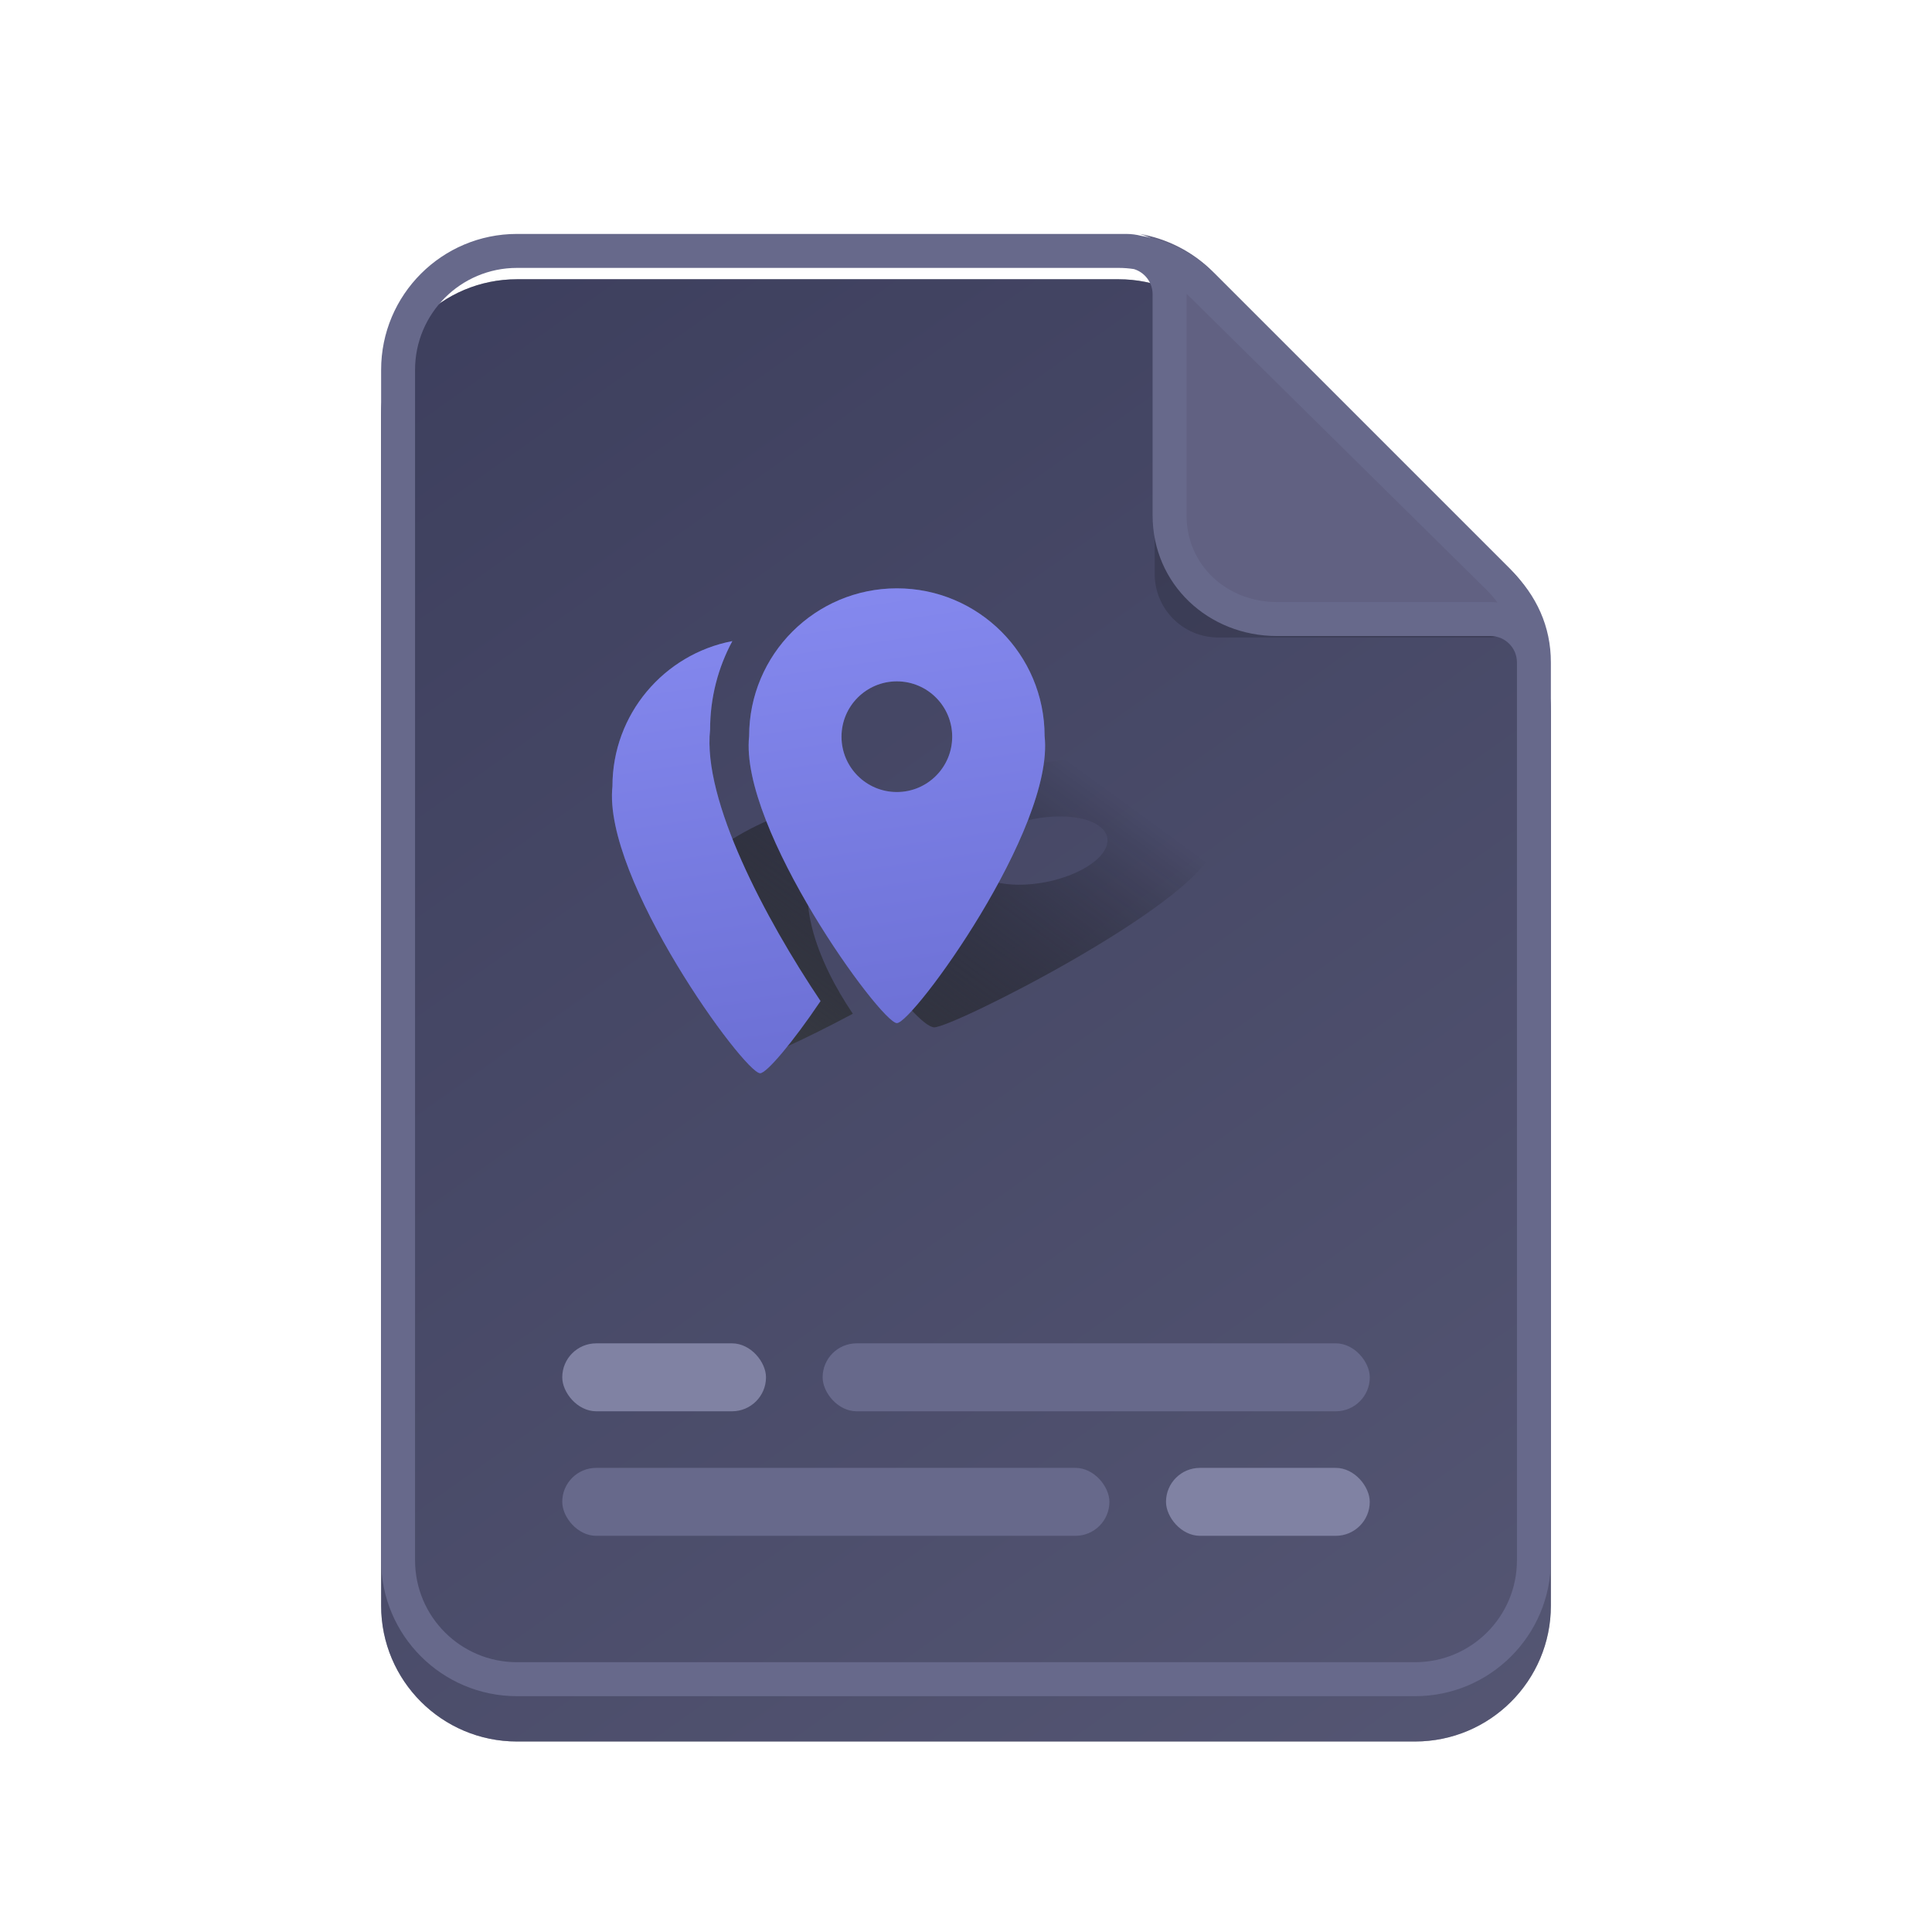 <svg width="48" height="48" viewBox="0 0 48 48" fill="none" xmlns="http://www.w3.org/2000/svg">
<g filter="url(#filter0_ddd)">
<path d="M38.531 38.766C38.531 40.63 37.02 42.141 35.156 42.141H12.844C10.98 42.141 9.469 40.63 9.469 38.766V9.188C9.469 7.324 10.98 5.812 12.844 5.812H27.792C28.687 5.812 29.545 6.168 30.178 6.801L37.543 14.165C38.176 14.798 38.531 15.657 38.531 16.552V38.766Z" fill="#2F314C"/>
<path d="M38.531 38.766C38.531 40.63 37.02 42.141 35.156 42.141H12.844C10.98 42.141 9.469 40.63 9.469 38.766V9.188C9.469 7.324 10.98 5.812 12.844 5.812H27.792C28.687 5.812 29.545 6.168 30.178 6.801L37.543 14.165C38.176 14.798 38.531 15.657 38.531 16.552V38.766Z" fill="url(#paint0_linear)" fill-opacity="0.4"/>
</g>
<rect x="13.969" y="33.375" width="5.062" height="1.688" rx="0.844" fill="#8082A3"/>
<rect x="28.969" y="36.469" width="5.062" height="1.688" rx="0.844" fill="#8082A3"/>
<rect x="20.438" y="33.375" width="13.594" height="1.688" rx="0.844" fill="#67698B"/>
<rect x="13.969" y="36.469" width="13.594" height="1.688" rx="0.844" fill="#67698B"/>
<g filter="url(#filter1_f)">
<path d="M28.688 14.26V7.501C28.688 7.083 29.192 6.874 29.488 7.169L37.356 15.038C37.651 15.333 37.442 15.838 37.025 15.838H30.266C29.394 15.838 28.688 15.132 28.688 14.26Z" fill="black" fill-opacity="0.16"/>
</g>
<path d="M38.49 16.505C38.49 15.677 37.819 15.005 36.991 15.005H31.686C30.444 15.005 29.438 13.998 29.438 12.755V7.265C29.438 6.566 28.96 5.979 28.312 5.812C28.999 5.928 29.638 6.255 30.137 6.754L37.502 14.118C38.135 14.751 38.49 15.61 38.49 16.505Z" fill="#616182"/>
<path fill-rule="evenodd" clip-rule="evenodd" d="M38.531 16.458V38.766C38.531 40.63 37.02 42.141 35.156 42.141H12.844C10.98 42.141 9.469 40.63 9.469 38.766V9.188C9.469 7.324 10.98 5.812 12.844 5.812H27.979C28.108 5.812 28.234 5.829 28.354 5.86C29.04 5.975 29.679 6.302 30.178 6.801L37.543 14.165C38.176 14.798 38.531 15.563 38.531 16.458ZM37.688 38.766C37.688 40.164 36.554 41.297 35.156 41.297H12.844C11.446 41.297 10.312 40.164 10.312 38.766V9.188C10.312 7.79 11.446 6.656 12.844 6.656H27.792C27.92 6.656 28.047 6.666 28.172 6.685C28.44 6.767 28.636 7.017 28.636 7.312V12.803C28.636 14.511 30.018 15.802 31.727 15.802H37.032C37.394 15.802 37.688 16.095 37.688 16.458V38.766ZM37.202 14.968C37.146 14.961 37.09 14.958 37.032 14.958H31.727C30.485 14.958 29.479 14.045 29.479 12.803V7.312C29.479 7.309 29.479 7.305 29.479 7.301C29.514 7.332 29.548 7.364 29.582 7.398L36.946 14.668C37.04 14.762 37.125 14.862 37.202 14.968Z" fill="#67698B"/>
<g filter="url(#filter2_f)">
<path fill-rule="evenodd" clip-rule="evenodd" d="M23.21 25.524C23.675 25.524 29.582 22.545 30.135 21.123C30.881 19.872 29.559 18.858 27.182 18.858C24.806 18.858 22.275 19.872 21.53 21.123C20.397 22.538 22.745 25.524 23.21 25.524ZM25.32 21.981C26.21 21.981 27.159 21.601 27.438 21.133C27.717 20.664 27.222 20.284 26.332 20.284C25.442 20.284 24.494 20.664 24.214 21.133C23.935 21.601 24.43 21.981 25.32 21.981Z" fill="url(#paint1_linear)"/>
<path d="M21.188 25.186C20.332 23.925 19.582 22.11 20.451 21.025C20.743 20.534 21.254 20.071 21.909 19.667C19.801 19.866 17.749 20.787 17.09 21.893C15.957 23.307 18.305 26.293 18.77 26.293C18.953 26.293 19.978 25.832 21.188 25.186Z" fill="url(#paint2_linear)"/>
</g>
<path fill-rule="evenodd" clip-rule="evenodd" d="M22.283 25.418C22.679 25.418 26.204 20.591 25.953 18.288C25.953 16.26 24.31 14.617 22.283 14.617C20.255 14.617 18.612 16.26 18.612 18.288C18.365 20.58 21.886 25.418 22.283 25.418ZM22.282 19.678C23.041 19.678 23.657 19.062 23.657 18.303C23.657 17.544 23.041 16.928 22.282 16.928C21.523 16.928 20.907 17.544 20.907 18.303C20.907 19.062 21.523 19.678 22.282 19.678Z" fill="#7A7EF2"/>
<path fill-rule="evenodd" clip-rule="evenodd" d="M22.283 25.418C22.679 25.418 26.204 20.591 25.953 18.288C25.953 16.26 24.31 14.617 22.283 14.617C20.255 14.617 18.612 16.26 18.612 18.288C18.365 20.58 21.886 25.418 22.283 25.418ZM22.282 19.678C23.041 19.678 23.657 19.062 23.657 18.303C23.657 17.544 23.041 16.928 22.282 16.928C21.523 16.928 20.907 17.544 20.907 18.303C20.907 19.062 21.523 19.678 22.282 19.678Z" fill="url(#paint3_linear)" fill-opacity="0.2"/>
<path d="M20.386 24.871C19.015 22.828 17.452 19.886 17.642 18.129C17.642 17.332 17.842 16.583 18.195 15.928C16.498 16.252 15.216 17.743 15.216 19.534C14.969 21.826 18.49 26.664 18.886 26.664C19.042 26.664 19.682 25.917 20.386 24.871Z" fill="#7A7EF2"/>
<path d="M20.386 24.871C19.015 22.828 17.452 19.886 17.642 18.129C17.642 17.332 17.842 16.583 18.195 15.928C16.498 16.252 15.216 17.743 15.216 19.534C14.969 21.826 18.49 26.664 18.886 26.664C19.042 26.664 19.682 25.917 20.386 24.871Z" fill="url(#paint4_linear)" fill-opacity="0.2"/>
<defs>
<filter id="filter0_ddd" x="7.594" y="4.875" width="32.812" height="40.078" filterUnits="userSpaceOnUse" color-interpolation-filters="sRGB">
<feFlood flood-opacity="0" result="BackgroundImageFix"/>
<feColorMatrix in="SourceAlpha" type="matrix" values="0 0 0 0 0 0 0 0 0 0 0 0 0 0 0 0 0 0 127 0"/>
<feOffset/>
<feGaussianBlur stdDeviation="0.047"/>
<feColorMatrix type="matrix" values="0 0 0 0 0 0 0 0 0 0 0 0 0 0 0 0 0 0 0.12 0"/>
<feBlend mode="normal" in2="BackgroundImageFix" result="effect1_dropShadow"/>
<feColorMatrix in="SourceAlpha" type="matrix" values="0 0 0 0 0 0 0 0 0 0 0 0 0 0 0 0 0 0 127 0"/>
<feOffset dy="0.188"/>
<feGaussianBlur stdDeviation="0.281"/>
<feColorMatrix type="matrix" values="0 0 0 0 0 0 0 0 0 0 0 0 0 0 0 0 0 0 0.12 0"/>
<feBlend mode="normal" in2="effect1_dropShadow" result="effect2_dropShadow"/>
<feColorMatrix in="SourceAlpha" type="matrix" values="0 0 0 0 0 0 0 0 0 0 0 0 0 0 0 0 0 0 127 0"/>
<feOffset dy="0.938"/>
<feGaussianBlur stdDeviation="0.938"/>
<feColorMatrix type="matrix" values="0 0 0 0 0 0 0 0 0 0 0 0 0 0 0 0 0 0 0.12 0"/>
<feBlend mode="normal" in2="effect2_dropShadow" result="effect3_dropShadow"/>
<feBlend mode="normal" in="SourceGraphic" in2="effect3_dropShadow" result="shape"/>
</filter>
<filter id="filter1_f" x="26.812" y="5.156" width="12.557" height="12.557" filterUnits="userSpaceOnUse" color-interpolation-filters="sRGB">
<feFlood flood-opacity="0" result="BackgroundImageFix"/>
<feBlend mode="normal" in="SourceGraphic" in2="BackgroundImageFix" result="shape"/>
<feGaussianBlur stdDeviation="0.938" result="effect1_foregroundBlur"/>
</filter>
<filter id="filter2_f" x="15.418" y="17.492" width="16.291" height="10.168" filterUnits="userSpaceOnUse" color-interpolation-filters="sRGB">
<feFlood flood-opacity="0" result="BackgroundImageFix"/>
<feBlend mode="normal" in="SourceGraphic" in2="BackgroundImageFix" result="shape"/>
<feGaussianBlur stdDeviation="0.683" result="effect1_foregroundBlur"/>
</filter>
<linearGradient id="paint0_linear" x1="10.219" y1="4.828" x2="38.531" y2="44.672" gradientUnits="userSpaceOnUse">
<stop stop-color="#525476"/>
<stop offset="1" stop-color="#9091AF"/>
</linearGradient>
<linearGradient id="paint1_linear" x1="28.091" y1="19.984" x2="21.926" y2="28.447" gradientUnits="userSpaceOnUse">
<stop stop-opacity="0"/>
<stop offset="1" stop-color="#393C43"/>
</linearGradient>
<linearGradient id="paint2_linear" x1="28.091" y1="19.984" x2="21.926" y2="28.447" gradientUnits="userSpaceOnUse">
<stop stop-opacity="0"/>
<stop offset="1" stop-color="#393C43"/>
</linearGradient>
<linearGradient id="paint3_linear" x1="19.027" y1="14.915" x2="20.788" y2="26.779" gradientUnits="userSpaceOnUse">
<stop stop-color="#ADB2DE"/>
<stop offset="1" stop-color="#2C3058"/>
</linearGradient>
<linearGradient id="paint4_linear" x1="19.027" y1="14.915" x2="20.788" y2="26.779" gradientUnits="userSpaceOnUse">
<stop stop-color="#ADB2DE"/>
<stop offset="1" stop-color="#2C3058"/>
</linearGradient>
</defs>
</svg>
